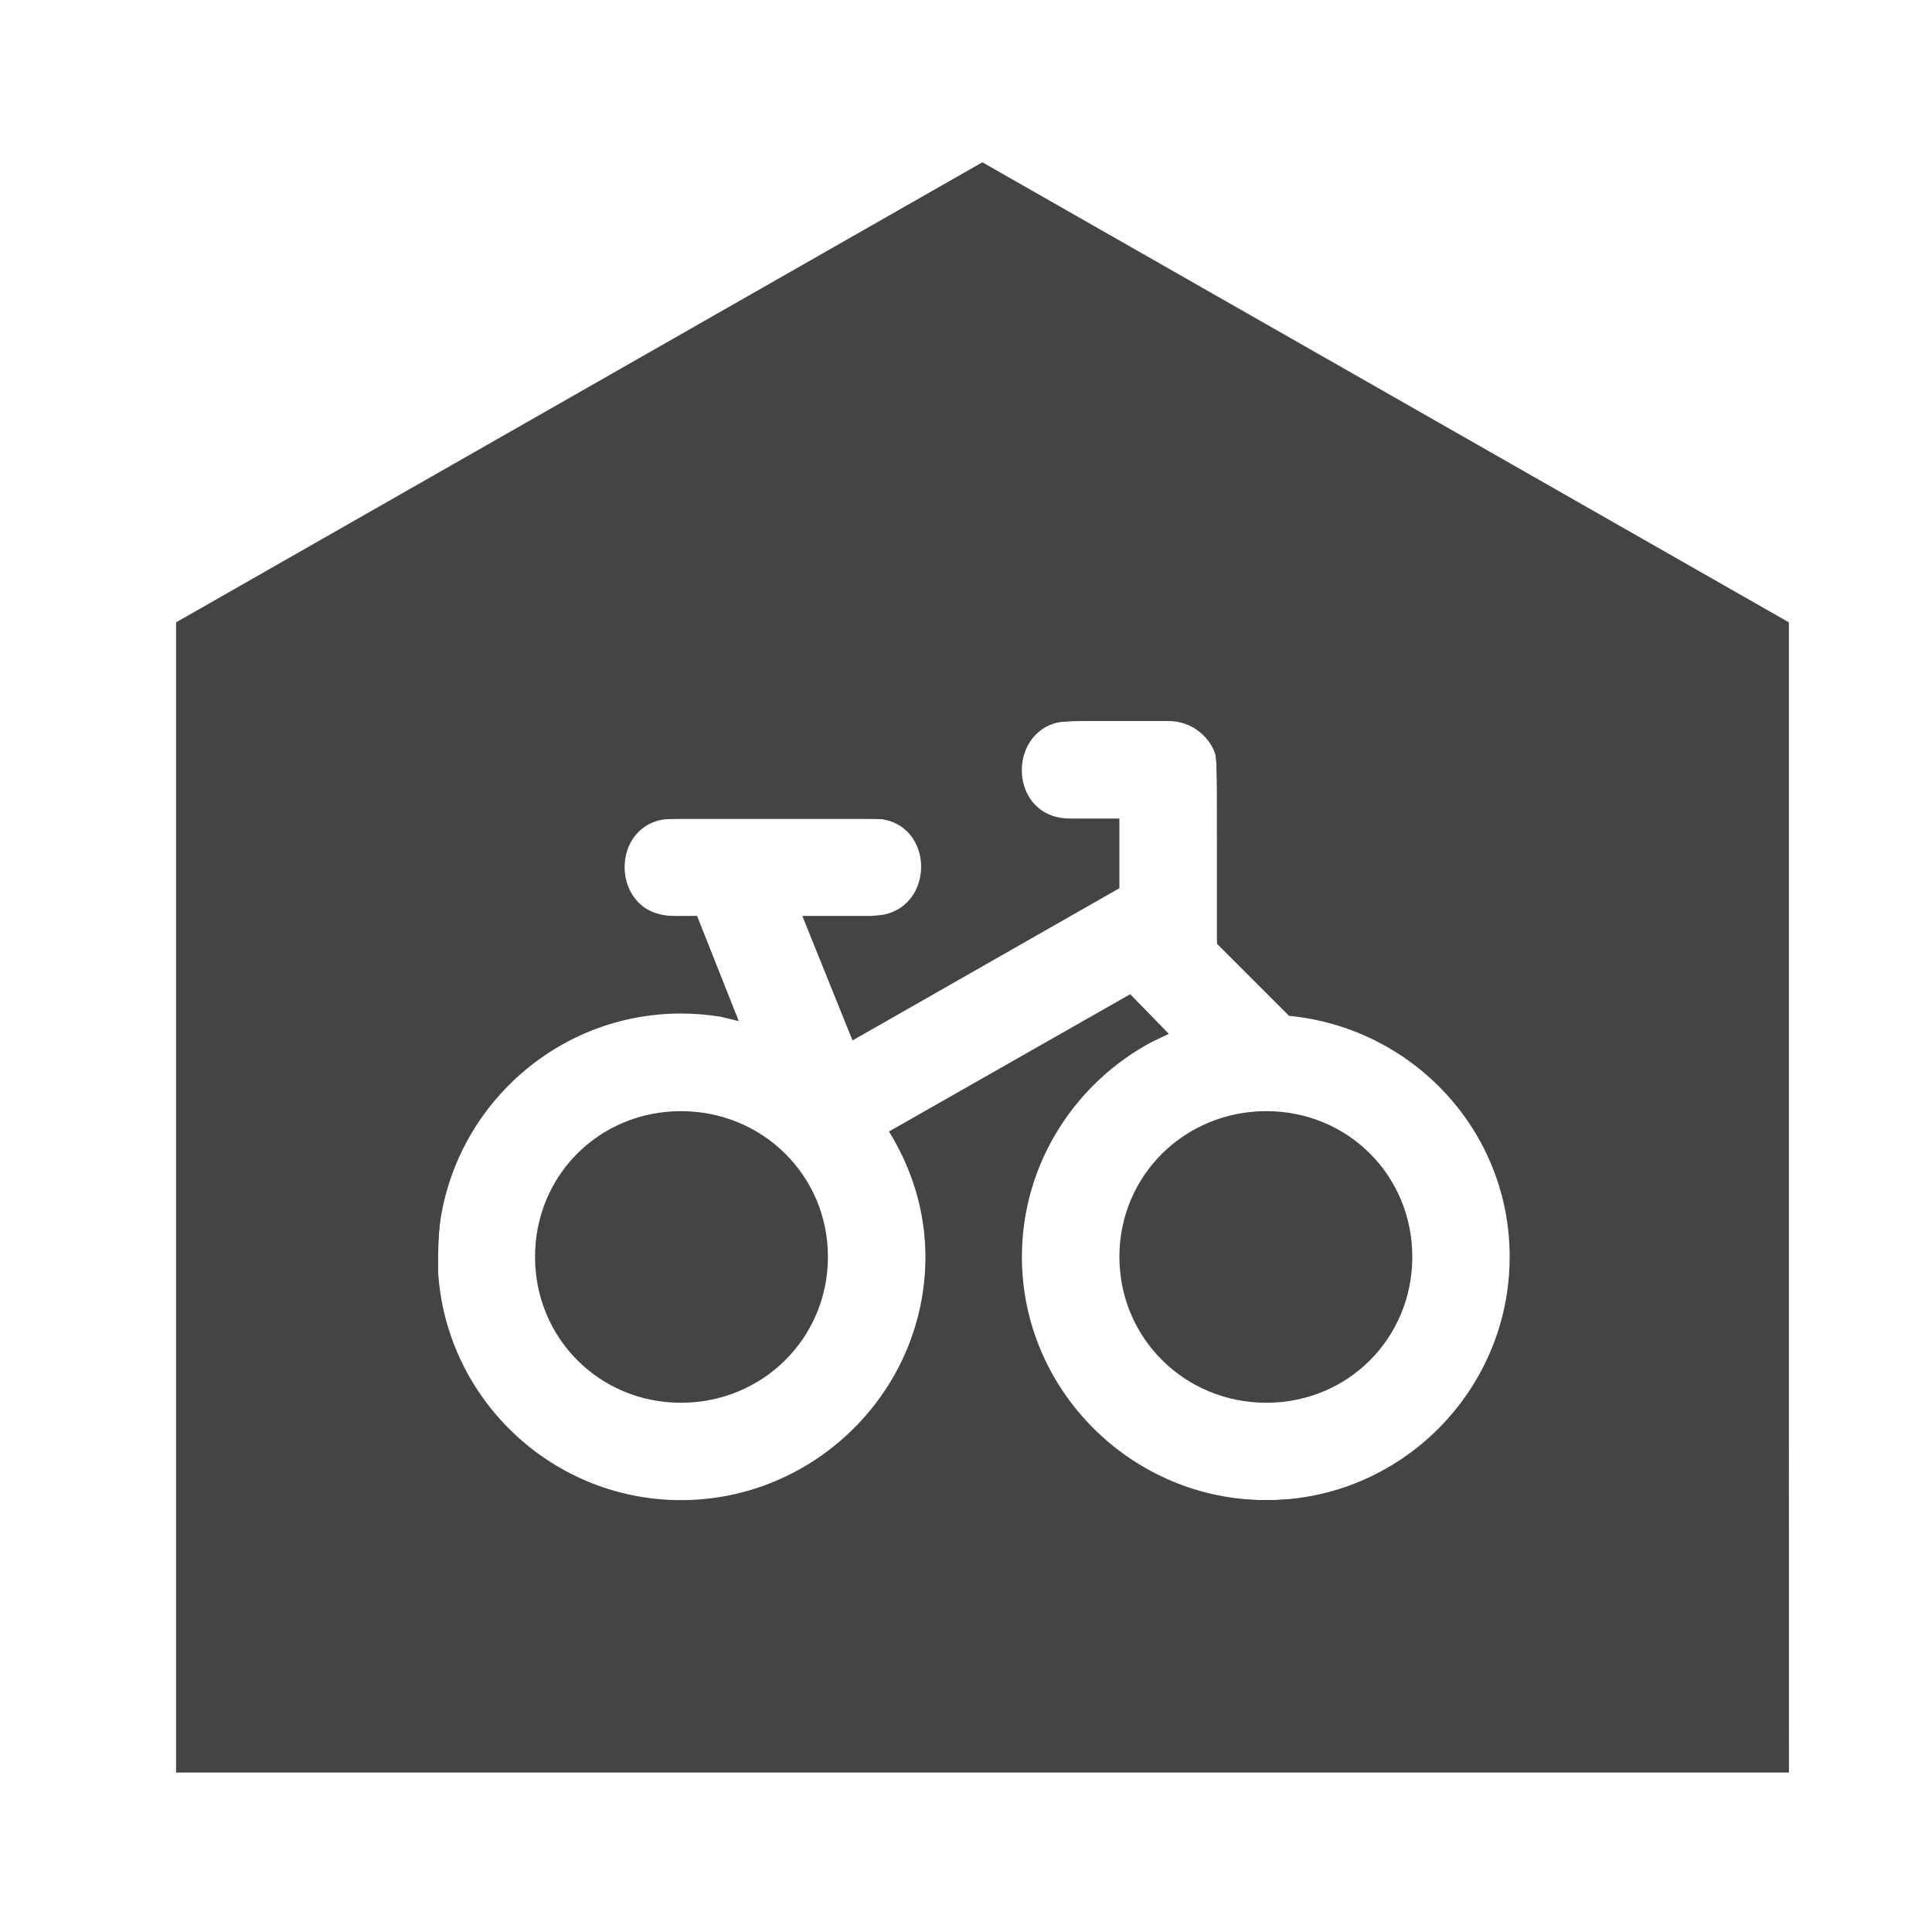<?xml version="1.0" encoding="UTF-8" standalone="no"?>
<svg
   viewBox="0 0 15 15"
   version="1.1"
   id="svg4"
   sodipodi:docname="bicycle_parking_shed_11.svg"
   inkscape:version="1.1.1 (3bf5ae0d25, 2021-09-20)"
   xmlns:inkscape="http://www.inkscape.org/namespaces/inkscape"
   xmlns:sodipodi="http://sodipodi.sourceforge.net/DTD/sodipodi-0.dtd"
   xmlns="http://www.w3.org/2000/svg"
   xmlns:svg="http://www.w3.org/2000/svg">
  <defs
     id="defs8" />
  <sodipodi:namedview
     id="namedview6"
     pagecolor="#ffffff"
     bordercolor="#666666"
     borderopacity="1.0"
     inkscape:pageshadow="2"
     inkscape:pageopacity="0.0"
     inkscape:pagecheckerboard="0"
     showgrid="false"
     inkscape:zoom="53.866667"
     inkscape:cx="3.8521039"
     inkscape:cy="7.4814356"
     inkscape:window-width="3072"
     inkscape:window-height="1659"
     inkscape:window-x="0"
     inkscape:window-y="0"
     inkscape:window-maximized="1"
     inkscape:current-layer="layer3" />
  <g
     inkscape:groupmode="layer"
     id="layer3"
     inkscape:label="house"
     style="display:inline">
    <path
       id="path2"
       style="fill:#444444;stroke-width:0.863"
       d="M 7.627,1.26 1.367,4.832 V 13.762 H 13.889 V 4.832 Z m 0.689,4.338 h 0.758 c 0.183,0 0.342,0.132 0.375,0.307 v 0.068 1.355 l 0.559,0.559 c 0.957,0.092 1.713,0.889 1.713,1.871 0,1.04 -0.848,1.889 -1.889,1.889 -1.04,0 -1.898,-0.848 -1.898,-1.889 0,-0.724 0.416,-1.356 1.016,-1.672 l 0.125,-0.059 L 8.775,7.719 6.902,8.785 c 0.175,0.283 0.283,0.615 0.283,0.973 0,1.04 -0.858,1.889 -1.898,1.889 -1.04,0 -1.889,-0.848 -1.889,-1.889 0,-1.04 0.848,-1.889 1.889,-1.889 0.108,0 0.209,0.009 0.309,0.025 L 5.736,7.928 5.412,7.111 H 5.236 c -0.483,0.008 -0.514,-0.673 -0.09,-0.748 l 0.09,-0.008 h 1.533 c 0.483,-0.008 0.507,0.673 0.082,0.748 l -0.082,0.008 H 6.229 L 6.619,8.078 8.691,6.896 V 6.355 h -0.375 c -0.483,0.008 -0.507,-0.675 -0.082,-0.75 z M 5.287,8.627 c -0.633,0 -1.133,0.498 -1.133,1.131 0,0.632 0.5,1.133 1.133,1.133 0.633,0 1.141,-0.5 1.141,-1.133 0,-0.632 -0.508,-1.131 -1.141,-1.131 z m 4.545,0 c -0.633,0 -1.141,0.498 -1.141,1.131 0,0.632 0.508,1.133 1.141,1.133 0.633,0 1.133,-0.5 1.133,-1.133 0,-0.632 -0.5,-1.131 -1.133,-1.131 z" />
    <path
       style="fill:#444444;stroke:none;stroke-width:0.019"
       d="M 1.375,9.296 1.376,4.836 4.485,3.063 C 6.196,2.088 7.605,1.288 7.618,1.285 7.63,1.282 9.044,2.08 10.759,3.058 l 3.118,1.779 0.005,4.46 0.005,4.46 H 7.63 1.374 Z M 5.569,11.631 C 5.984,11.568 6.345,11.385 6.641,11.09 6.784,10.947 6.952,10.705 7.028,10.534 7.252,10.027 7.241,9.434 6.998,8.939 6.958,8.858 6.931,8.786 6.939,8.779 c 0.02,-0.018 1.818,-1.038 1.829,-1.038 0.012,0 0.262,0.258 0.269,0.277 0.003,0.008 -0.021,0.026 -0.054,0.039 -0.107,0.044 -0.337,0.206 -0.459,0.321 -0.754,0.718 -0.798,1.904 -0.097,2.652 0.171,0.182 0.309,0.289 0.51,0.397 0.3,0.16 0.55,0.221 0.902,0.22 0.324,-4.69e-4 0.556,-0.055 0.843,-0.196 0.355,-0.175 0.663,-0.483 0.843,-0.842 0.509,-1.016 0.02,-2.239 -1.049,-2.626 -0.086,-0.031 -0.225,-0.069 -0.307,-0.083 L 10.019,7.875 9.734,7.59 9.449,7.306 V 6.57 c 0,-0.733 -1.114e-4,-0.736 -0.042,-0.798 C 9.384,5.738 9.329,5.685 9.285,5.654 L 9.205,5.597 H 8.7 c -0.475,0 -0.509,0.002 -0.579,0.039 -0.223,0.116 -0.263,0.47 -0.074,0.637 0.087,0.076 0.168,0.094 0.422,0.095 l 0.218,1.036e-4 v 0.259 0.259 L 7.664,7.47 C 7.101,7.792 6.634,8.051 6.626,8.047 6.615,8.04 6.256,7.161 6.256,7.14 c 0,-0.004 0.14,-0.011 0.311,-0.015 0.272,-0.007 0.321,-0.013 0.389,-0.049 0.272,-0.14 0.271,-0.568 -0.001,-0.692 -0.071,-0.032 -0.136,-0.035 -0.949,-0.035 -0.807,0 -0.878,0.003 -0.948,0.034 -0.148,0.067 -0.222,0.207 -0.209,0.392 0.016,0.218 0.142,0.325 0.408,0.346 l 0.154,0.012 0.121,0.307 c 0.066,0.169 0.136,0.344 0.154,0.39 l 0.033,0.083 -0.042,-0.012 C 5.558,7.869 5.28,7.854 5.11,7.872 4.436,7.941 3.886,8.321 3.591,8.92 3.452,9.203 3.414,9.359 3.403,9.691 c -0.007,0.22 -0.002,0.301 0.028,0.446 0.205,0.992 1.143,1.647 2.139,1.495 z"
       id="path44" />
    <path
       style="fill:#444444;stroke:none;stroke-width:0.019"
       d="M 4.996,10.841 C 4.622,10.743 4.319,10.442 4.203,10.053 4.158,9.902 4.158,9.61 4.203,9.459 4.278,9.202 4.439,8.981 4.651,8.839 4.823,8.723 4.96,8.672 5.163,8.646 c 0.429,-0.055 0.863,0.161 1.095,0.543 0.109,0.179 0.155,0.35 0.154,0.567 -0.001,0.443 -0.232,0.812 -0.626,1.001 -0.094,0.045 -0.215,0.091 -0.269,0.102 -0.147,0.03 -0.367,0.023 -0.521,-0.018 z"
       id="path83" />
    <path
       style="fill:#444444;stroke:none;stroke-width:0.019"
       d="M 9.546,10.842 C 9.342,10.787 9.198,10.703 9.039,10.545 8.814,10.323 8.706,10.069 8.707,9.762 8.708,9.448 8.811,9.197 9.031,8.975 9.258,8.747 9.513,8.643 9.839,8.644 c 0.16,5.801e-4 0.222,0.01 0.343,0.05 0.488,0.161 0.797,0.619 0.765,1.134 -0.028,0.454 -0.312,0.828 -0.751,0.99 -0.177,0.065 -0.461,0.076 -0.65,0.024 z"
       id="path122" />
    <path
       style="fill:none;stroke:none;stroke-width:0.019"
       d="m 1.38,12.723 c 0.007,-0.568 0.013,-2.575 0.013,-4.46 L 1.393,4.836 2.567,4.168 C 3.213,3.8 4.325,3.167 5.04,2.76 c 1.716,-0.977 2.57,-1.46 2.581,-1.46 0.028,0 6.193,3.505 6.231,3.543 0.007,0.007 0.016,2.016 0.019,4.464 l 0.005,4.451 -6.255,-10e-7 -6.255,-2e-6 z M 5.746,11.605 C 6.409,11.44 6.961,10.908 7.128,10.273 7.246,9.825 7.208,9.39 7.011,8.94 6.951,8.805 6.949,8.79 6.977,8.77 7.011,8.747 8.057,8.151 8.49,7.909 L 8.765,7.754 8.894,7.882 c 0.071,0.07 0.129,0.132 0.129,0.138 0,0.006 -0.039,0.03 -0.087,0.053 C 8.605,8.234 8.289,8.565 8.111,8.939 7.965,9.243 7.936,9.381 7.937,9.765 c 6.665e-4,0.351 0.014,0.426 0.123,0.709 0.21,0.545 0.747,1 1.345,1.141 0.222,0.052 0.685,0.047 0.898,-0.01 0.413,-0.11 0.79,-0.361 1.04,-0.693 0.28,-0.372 0.407,-0.788 0.384,-1.257 C 11.704,9.194 11.529,8.788 11.208,8.453 10.92,8.153 10.575,7.968 10.155,7.889 L 10.034,7.867 9.742,7.577 9.449,7.287 V 6.555 c 0,-0.83 0.009,-0.779 -0.159,-0.908 l -0.08,-0.062 -0.529,0.006 -0.529,0.006 -0.071,0.057 C 7.873,5.82 7.873,6.171 8.081,6.308 8.152,6.356 8.17,6.359 8.423,6.365 l 0.266,0.006 -0.005,0.253 -0.005,0.253 -0.483,0.276 C 7.931,7.305 7.471,7.566 7.175,7.733 6.638,8.036 6.637,8.036 6.614,7.993 6.57,7.909 6.272,7.162 6.28,7.155 6.284,7.15 6.408,7.142 6.555,7.136 6.88,7.123 6.943,7.108 7.036,7.024 7.218,6.86 7.205,6.536 7.011,6.408 l -0.075,-0.049 -0.909,-0.005 c -0.897,-0.005 -0.91,-0.005 -0.991,0.035 -0.126,0.061 -0.181,0.157 -0.188,0.331 -0.011,0.26 0.1,0.375 0.394,0.408 0.08,0.009 0.152,0.023 0.16,0.032 0.016,0.017 0.295,0.718 0.288,0.726 C 5.689,7.887 5.613,7.88 5.522,7.869 5.112,7.818 4.675,7.911 4.298,8.129 4.088,8.25 3.793,8.548 3.662,8.77 3.463,9.109 3.399,9.352 3.398,9.776 c -7.89e-4,0.319 0.046,0.534 0.177,0.804 0.105,0.218 0.209,0.364 0.375,0.527 0.28,0.276 0.613,0.452 0.987,0.523 0.196,0.037 0.611,0.024 0.809,-0.025 z"
       id="path161" />
    <path
       style="fill:none;stroke-width:0.019"
       d="m 1.388,9.298 0.005,-4.458 1.03,-0.588 C 3.896,3.411 6.742,1.791 7.217,1.523 L 7.621,1.295 8.127,1.579 c 0.55,0.309 3.444,1.953 4.864,2.765 l 0.886,0.507 V 9.303 13.756 H 7.63 1.383 Z M 5.618,11.631 C 6.408,11.493 7.032,10.873 7.168,10.093 7.189,9.972 7.195,9.855 7.189,9.691 7.179,9.421 7.135,9.233 7.026,8.979 6.985,8.885 6.952,8.803 6.952,8.796 c -7e-5,-0.02 1.781,-1.036 1.816,-1.036 0.019,0 0.244,0.236 0.244,0.256 0,0.007 -0.04,0.034 -0.088,0.06 C 8.693,8.198 8.394,8.47 8.247,8.692 8.136,8.859 8.033,9.09 7.98,9.291 c -0.043,0.163 -0.049,0.221 -0.049,0.473 0,0.253 0.006,0.31 0.049,0.473 0.179,0.671 0.729,1.207 1.416,1.377 0.196,0.049 0.71,0.044 0.901,-0.009 0.354,-0.097 0.656,-0.274 0.897,-0.526 0.172,-0.18 0.263,-0.311 0.362,-0.523 C 11.948,9.722 11.668,8.709 10.904,8.191 10.698,8.051 10.409,7.935 10.152,7.89 L 10.019,7.866 9.74,7.586 9.46,7.305 9.455,6.559 c -0.006,-0.843 0.004,-0.783 -0.162,-0.911 l -0.079,-0.06 -0.495,8.149e-4 c -0.609,0.001 -0.658,0.014 -0.749,0.191 -0.076,0.15 -0.061,0.345 0.035,0.46 0.087,0.103 0.169,0.127 0.437,0.128 L 8.679,6.368 8.679,6.623 8.678,6.878 8.126,7.193 C 7.156,7.747 6.667,8.02 6.644,8.02 c -0.019,0 -0.216,-0.451 -0.338,-0.775 l -0.037,-0.097 0.049,-0.001 c 0.027,-6.071e-4 0.173,-0.008 0.325,-0.016 0.262,-0.014 0.279,-0.018 0.353,-0.069 C 7.21,6.913 7.22,6.567 7.014,6.41 L 6.946,6.358 H 6.006 5.065 l -0.07,0.053 c -0.088,0.067 -0.136,0.146 -0.152,0.248 -0.038,0.255 0.096,0.434 0.345,0.46 0.238,0.025 0.2,-0.016 0.36,0.392 0.079,0.2 0.14,0.366 0.137,0.369 -0.003,0.003 -0.077,-0.003 -0.163,-0.013 -0.35,-0.041 -0.744,0.024 -1.063,0.175 C 4.264,8.137 4.026,8.31 3.897,8.452 3.768,8.594 3.61,8.843 3.53,9.029 3.427,9.269 3.402,9.409 3.4,9.765 c -0.002,0.265 0.004,0.327 0.041,0.464 0.051,0.187 0.172,0.451 0.282,0.615 0.102,0.152 0.328,0.377 0.479,0.479 0.228,0.154 0.565,0.288 0.81,0.322 0.134,0.019 0.463,0.011 0.606,-0.014 z"
       id="path1052" />
    <path
       style="fill:#444444;stroke-width:0.019;fill-opacity:1"
       d="m 1.388,9.298 0.005,-4.458 1.03,-0.588 C 3.896,3.411 6.742,1.791 7.217,1.523 L 7.621,1.295 8.127,1.579 c 0.55,0.309 3.444,1.953 4.864,2.765 l 0.886,0.507 V 9.303 13.756 H 7.63 1.383 Z M 5.618,11.631 C 6.408,11.493 7.032,10.873 7.168,10.093 7.189,9.972 7.195,9.855 7.189,9.691 7.179,9.421 7.135,9.233 7.026,8.979 6.985,8.885 6.952,8.803 6.952,8.796 c -7e-5,-0.02 1.781,-1.036 1.816,-1.036 0.019,0 0.244,0.236 0.244,0.256 0,0.007 -0.04,0.034 -0.088,0.06 C 8.693,8.198 8.394,8.47 8.247,8.692 8.136,8.859 8.033,9.09 7.98,9.291 c -0.043,0.163 -0.049,0.221 -0.049,0.473 0,0.253 0.006,0.31 0.049,0.473 0.179,0.671 0.729,1.207 1.416,1.377 0.196,0.049 0.71,0.044 0.901,-0.009 0.354,-0.097 0.656,-0.274 0.897,-0.526 0.172,-0.18 0.263,-0.311 0.362,-0.523 C 11.948,9.722 11.668,8.709 10.904,8.191 10.698,8.051 10.409,7.935 10.152,7.89 L 10.019,7.866 9.74,7.586 9.46,7.305 9.455,6.559 c -0.006,-0.843 0.004,-0.783 -0.162,-0.911 l -0.079,-0.06 -0.495,8.149e-4 c -0.609,0.001 -0.658,0.014 -0.749,0.191 -0.076,0.15 -0.061,0.345 0.035,0.46 0.087,0.103 0.169,0.127 0.437,0.128 L 8.679,6.368 8.679,6.623 8.678,6.878 8.126,7.193 C 7.156,7.747 6.667,8.02 6.644,8.02 c -0.019,0 -0.216,-0.451 -0.338,-0.775 l -0.037,-0.097 0.049,-0.001 c 0.027,-6.071e-4 0.173,-0.008 0.325,-0.016 0.262,-0.014 0.279,-0.018 0.353,-0.069 C 7.21,6.913 7.22,6.567 7.014,6.41 L 6.946,6.358 H 6.006 5.065 l -0.07,0.053 c -0.088,0.067 -0.136,0.146 -0.152,0.248 -0.038,0.255 0.096,0.434 0.345,0.46 0.238,0.025 0.2,-0.016 0.36,0.392 0.079,0.2 0.14,0.366 0.137,0.369 -0.003,0.003 -0.077,-0.003 -0.163,-0.013 -0.35,-0.041 -0.744,0.024 -1.063,0.175 C 4.264,8.137 4.026,8.31 3.897,8.452 3.768,8.594 3.61,8.843 3.53,9.029 3.427,9.269 3.402,9.409 3.4,9.765 c -0.002,0.265 0.004,0.327 0.041,0.464 0.051,0.187 0.172,0.451 0.282,0.615 0.102,0.152 0.328,0.377 0.479,0.479 0.228,0.154 0.565,0.288 0.81,0.322 0.134,0.019 0.463,0.011 0.606,-0.014 z"
       id="path1091" />
  </g>
</svg>
